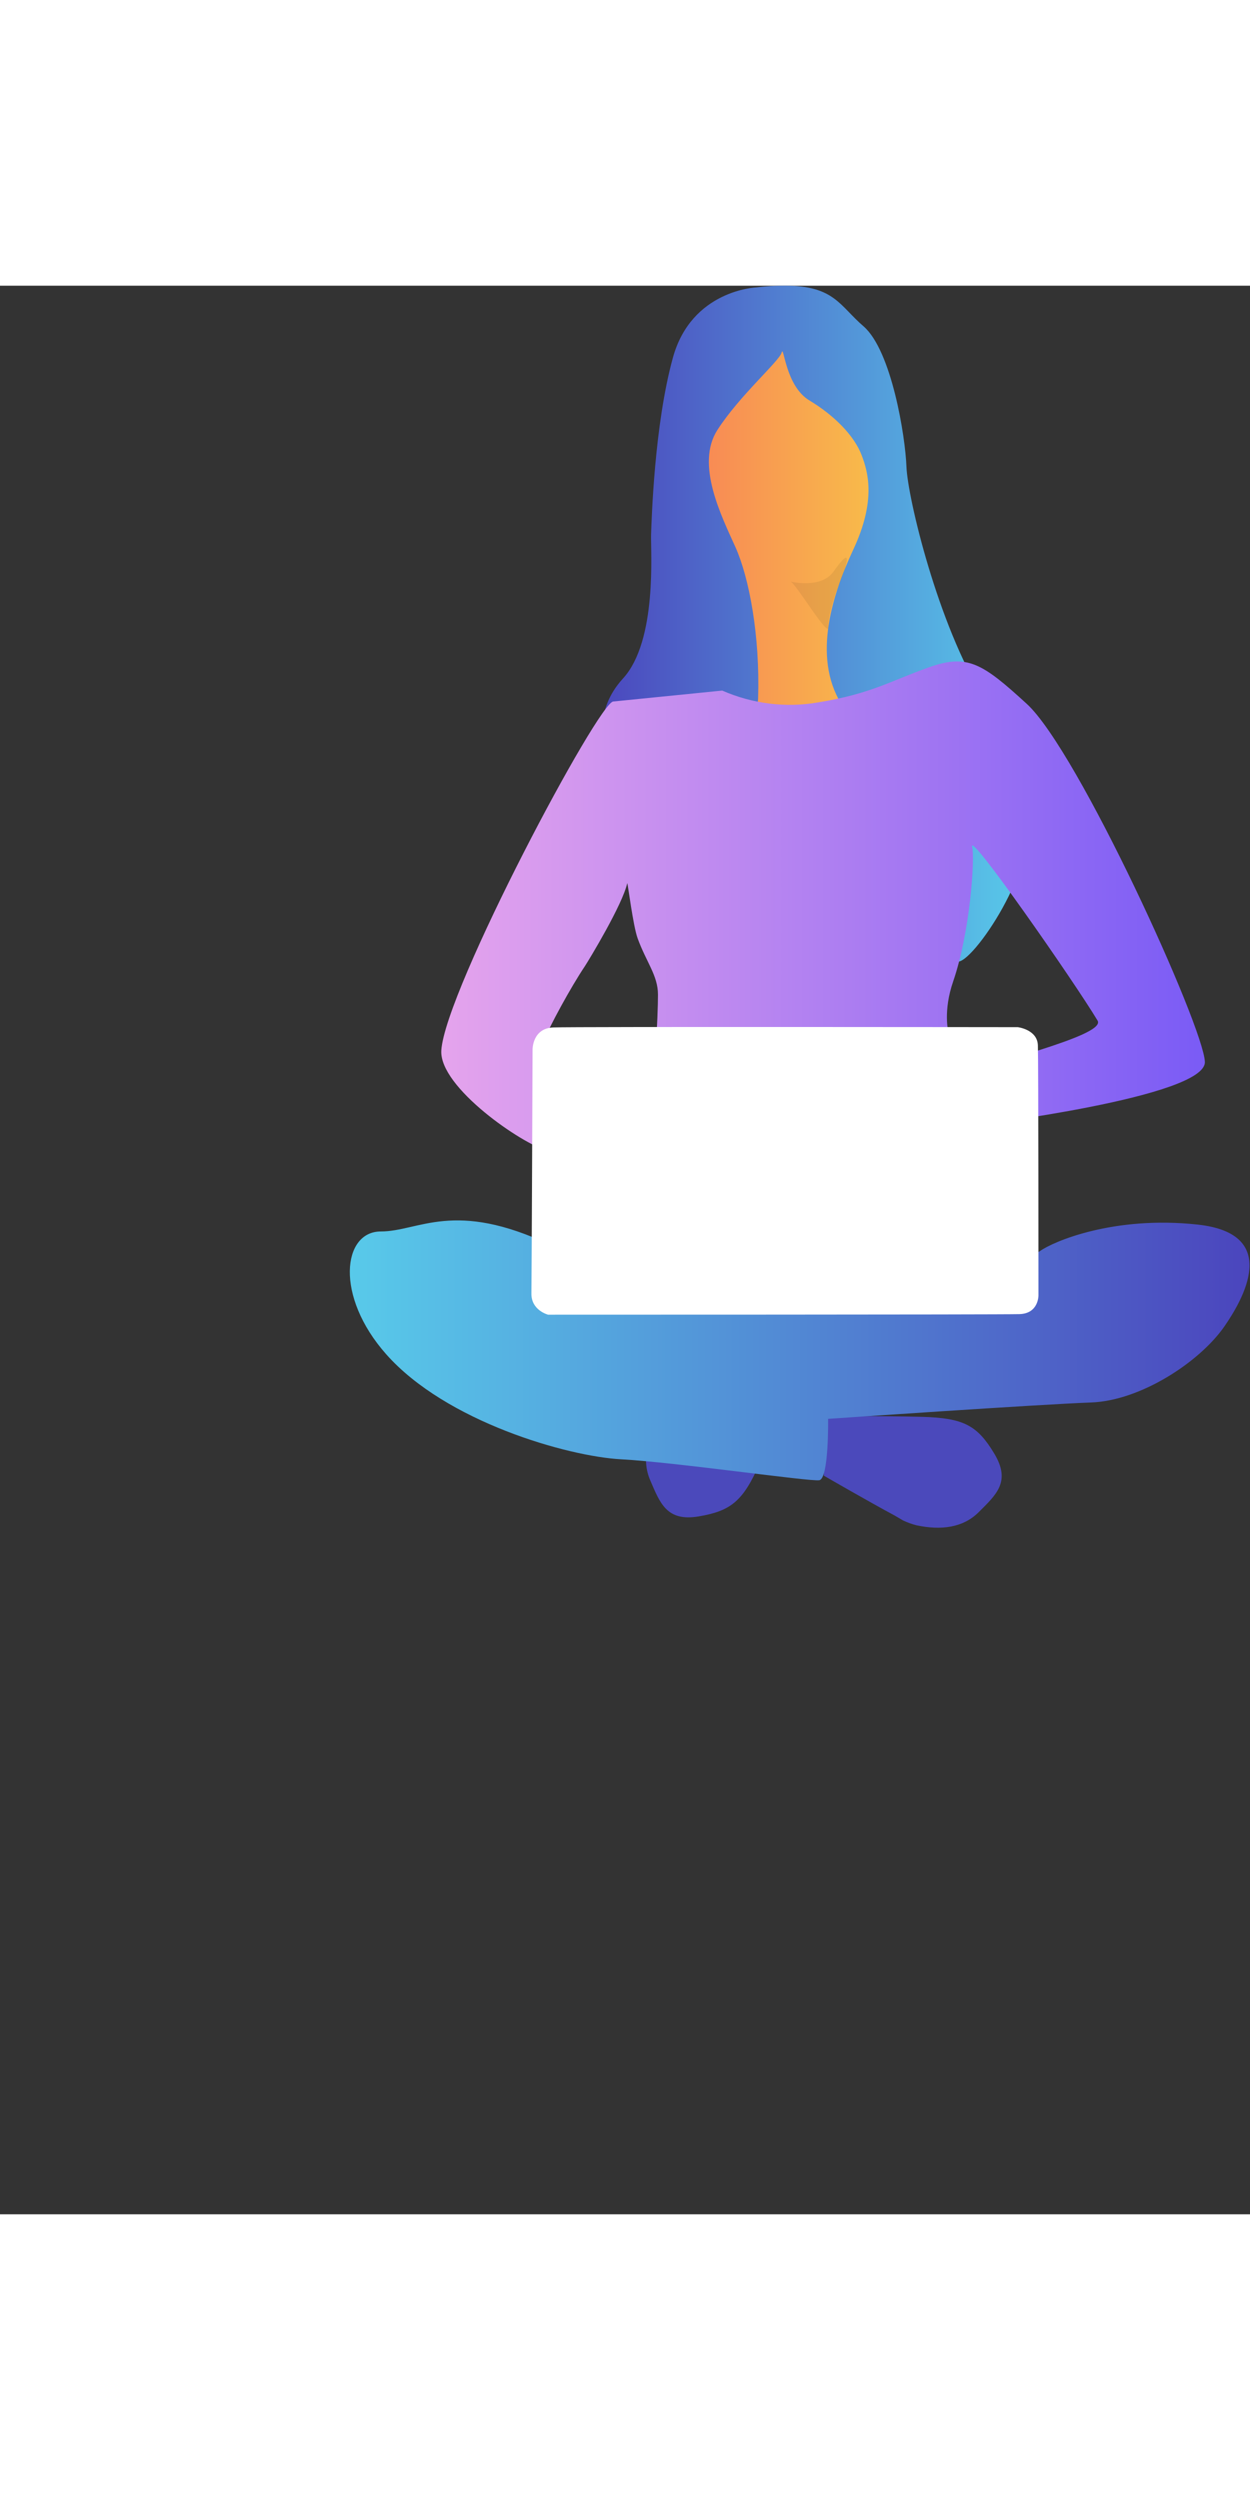 <svg width="200px" height="400px" viewBox="0 0 175 270" fill="none" xmlns="http://www.w3.org/2000/svg">
<rect x="0" y="0" width="175" height="270" fill="#333333" stroke="none"/>
<rect width="175" height="270" fill="none"/>
<g id="girl_laptop 1" clip-path="url(#clip0)">
<g id="girl">
<path id="Vector" d="M139.196 163.499C136.826 159.563 134.938 158.518 129.073 158.357C123.208 158.197 115.414 158.277 115.414 158.277L115.334 166.593C115.334 166.593 121.802 170.329 125.257 172.177C125.457 172.297 126.02 172.618 126.422 172.859C127.024 173.141 127.667 173.382 128.31 173.542C131.724 174.265 134.817 173.904 137.027 171.694C139.477 169.244 141.566 167.436 139.196 163.499Z" fill="#4B49BB"/>
<path id="Vector_2" d="M94.967 156.108C94.766 156.268 94.244 156.67 93.882 156.951C93.4 157.393 92.958 157.915 92.557 158.438C90.628 161.33 89.785 164.343 91.03 167.235C92.396 170.409 93.32 173.06 97.819 172.297C102.318 171.534 104.046 170.168 106.376 164.825C108.706 159.482 111.558 152.171 111.518 152.171L103.845 148.997C103.845 148.997 97.98 153.617 94.967 156.108Z" fill="#4B49BB"/>
<path id="Vector_3" d="M115.937 158.639C115.937 158.639 116.057 167.034 114.691 167.235C113.325 167.436 94.485 164.705 86.973 164.303C79.461 163.901 62.428 159.04 54.072 149.6C46.841 141.445 47.966 132.406 53.309 132.406C58.652 132.406 63.553 127.867 77.131 134.335C90.709 140.802 105.09 141.887 113.165 141.244C121.239 140.601 143.856 136.424 145.624 135.138C147.391 133.853 155.867 130.157 167.678 131.442C179.489 132.728 173.905 142.088 171.414 145.703C167.919 150.725 159.644 156.108 152.734 156.349C145.825 156.59 115.937 158.639 115.937 158.639Z" fill="url(#paint0_linear)"/>
<path id="Vector_4" d="M101.957 11.81C97.98 13.257 92.918 32.941 92.918 32.941L92.838 32.861L92.275 35.592L91.593 39.167L92.918 60.539L105.773 66.966L135.299 74.921L143.454 86.53C143.454 86.53 161.733 105.13 161.853 106.415C161.974 107.701 142.209 114.249 140.321 114.53C135.782 115.213 169.365 106.978 158.599 93.922C154.02 88.338 147.311 71.546 134.014 60.418C126.301 53.991 128.47 35.713 125.739 24.143C122.324 9.681 120.235 5.343 116.82 5.343C113.727 5.343 109.429 9.039 101.957 11.81Z" fill="url(#paint1_linear)"/>
<path id="Vector_5" d="M105.854 0.241C105.854 0.241 96.815 0.603 94.204 10.083C91.593 19.564 91.231 32.78 91.151 34.829C91.07 36.998 92.075 49.693 87.214 54.995C83.036 59.575 84.723 63.994 83.679 67.649L83.197 73.715C83.277 74.438 83.799 75.041 84.482 75.282C85.125 75.483 87.374 74.438 87.776 74.278C93.4 72.028 93.4 70.22 95.529 68.413C97.297 66.926 102.158 63.471 103.604 62.106C105.05 60.74 106.054 59.535 106.135 57.807C106.416 49.01 104.889 40.895 102.961 36.596C101.033 32.298 97.337 25.027 100.43 20.206C103.524 15.386 109.107 10.565 109.429 9.36C109.75 8.155 109.911 14.02 113.325 16.069C116.74 18.117 119.592 20.97 120.637 23.742C121.521 26.072 122.686 30.049 119.472 36.918C116.258 43.787 113.647 52.625 118.186 59.173C122.726 65.721 132.287 72.791 133.853 76.085C135.621 79.741 133.934 88.338 133.612 93.52C133.291 98.702 143.736 84.522 143.414 77.773C143.093 71.024 144.218 68.131 137.75 57.767C131.282 47.403 127.064 29.647 126.904 25.348C126.743 21.05 124.815 9.119 120.918 5.704C117.544 2.812 116.82 0 109.911 0C108.545 0 107.179 0.08 105.854 0.241Z" fill="url(#paint2_linear)"/>
<path id="Vector_6" d="M110.152 126.622C111.638 126.622 112.843 125.417 112.843 123.93C112.843 122.444 111.638 121.239 110.152 121.239C108.665 121.239 107.46 122.444 107.46 123.93C107.46 125.417 108.665 126.622 110.152 126.622Z" fill="#77C7E8"/>
<path id="Vector_7" opacity="0.07" d="M110.674 41.417C110.674 41.417 114.932 42.502 116.7 40.011C120.677 34.387 117.061 42.863 117.061 42.863C117.061 42.863 115.896 46.157 115.977 47.804C116.057 49.452 111.397 41.658 110.674 41.417Z" fill="black"/>
<path id="Vector_8" opacity="0.07" d="M93.641 70.341C93.119 70.984 92.356 71.506 91.954 73.153C91.271 75.804 90.548 78.777 88.7 81.509C87.615 83.115 88.218 89.342 90.026 93.279C90.548 94.404 92.155 97.336 92.115 98.019L91.994 103.724H96.895C96.895 103.724 101.073 104.166 100.189 100.711C99.426 97.658 95.449 86.289 98.141 83.799C103.202 79.179 96.815 69.939 99.185 66.966C101.234 64.395 104.166 62.548 104.166 61.704C104.166 61.383 103.403 62.427 102.881 62.789C101.877 63.512 101.354 64.074 100.511 64.636C99.587 65.239 98.181 66.243 97.257 66.926C95.931 67.931 94.726 69.055 93.641 70.341Z" fill="black"/>
<g id="hand">
<path id="Vector_9" d="M143.736 58.53C137.549 52.866 135.46 51.5 130.037 53.428C124.614 55.357 121.962 57.124 114.571 58.33C110.031 59.133 105.331 58.53 101.113 56.682L85.888 58.209C83.96 57.968 62.307 98.622 61.785 107.058C61.464 112.24 73.234 120.234 76.528 121.038C77.854 121.359 80.224 108.584 80.987 107.419L76.046 105.893C76.93 103.684 79.903 98.22 81.871 95.288C82.474 94.364 87.174 86.611 87.816 83.638C87.937 83.919 88.62 89.543 89.263 91.351C90.468 94.685 92.115 96.573 92.115 99.224C92.115 101.876 91.793 112.401 89.865 117.141C87.937 121.881 85.125 132.848 85.125 132.848L133.813 132.567C133.813 132.567 132.046 111.638 132.769 104.447C132.769 104.447 132.005 101.554 133.452 97.376C135.822 90.467 136.505 80.183 136.103 78.576C135.5 76.045 150.404 97.457 153.658 102.88C155.024 105.13 136.505 109.107 134.978 110.834C133.371 112.642 136.545 117.543 136.545 117.543C136.545 117.543 168.843 113.606 168.682 108.665C168.522 103.724 150.926 65.078 143.736 58.53Z" fill="url(#paint3_linear)"/>
</g>
</g>
<g id="laptop">
<g id="laptop_2">
<path id="Vector_10" d="M74.56 106.937C74.56 106.937 74.519 103.965 77.452 103.844C80.385 103.724 142.49 103.804 142.49 103.804C142.49 103.804 145.222 104.125 145.302 106.335C145.383 108.544 145.383 141.365 145.383 141.365C145.383 141.365 145.423 143.896 142.731 143.976C140.04 144.056 76.729 144.056 76.729 144.056C76.729 144.056 74.359 143.454 74.399 141.083C74.439 138.713 74.56 106.937 74.56 106.937Z" fill="white"/>
</g>
</g>
</g>
<defs>
<linearGradient id="paint0_linear" x1="174.931" y1="149.052" x2="48.974" y2="149.052" gradientUnits="userSpaceOnUse">
<stop stop-color="#4B45BD"/>
<stop offset="1" stop-color="#58CAEA"/>
</linearGradient>
<linearGradient id="paint1_linear" x1="91.593" y1="59.956" x2="161.854" y2="59.956" gradientUnits="userSpaceOnUse">
<stop stop-color="#F87B58"/>
<stop offset="0.5" stop-color="#F8C548"/>
<stop offset="1" stop-color="#F89C51"/>
</linearGradient>
<linearGradient id="paint2_linear" x1="83.197" y1="47.318" x2="143.421" y2="47.318" gradientUnits="userSpaceOnUse">
<stop stop-color="#4B45BD"/>
<stop offset="1" stop-color="#58CAEA"/>
</linearGradient>
<linearGradient id="paint3_linear" x1="61.779" y1="92.727" x2="168.683" y2="92.727" gradientUnits="userSpaceOnUse">
<stop stop-color="#E5A4ED"/>
<stop offset="1" stop-color="#7A5BF5"/>
</linearGradient>
<clipPath id="clip0">
<rect width="174.99" height="269.312" fill="white"/>
</clipPath>
</defs>
</svg>
